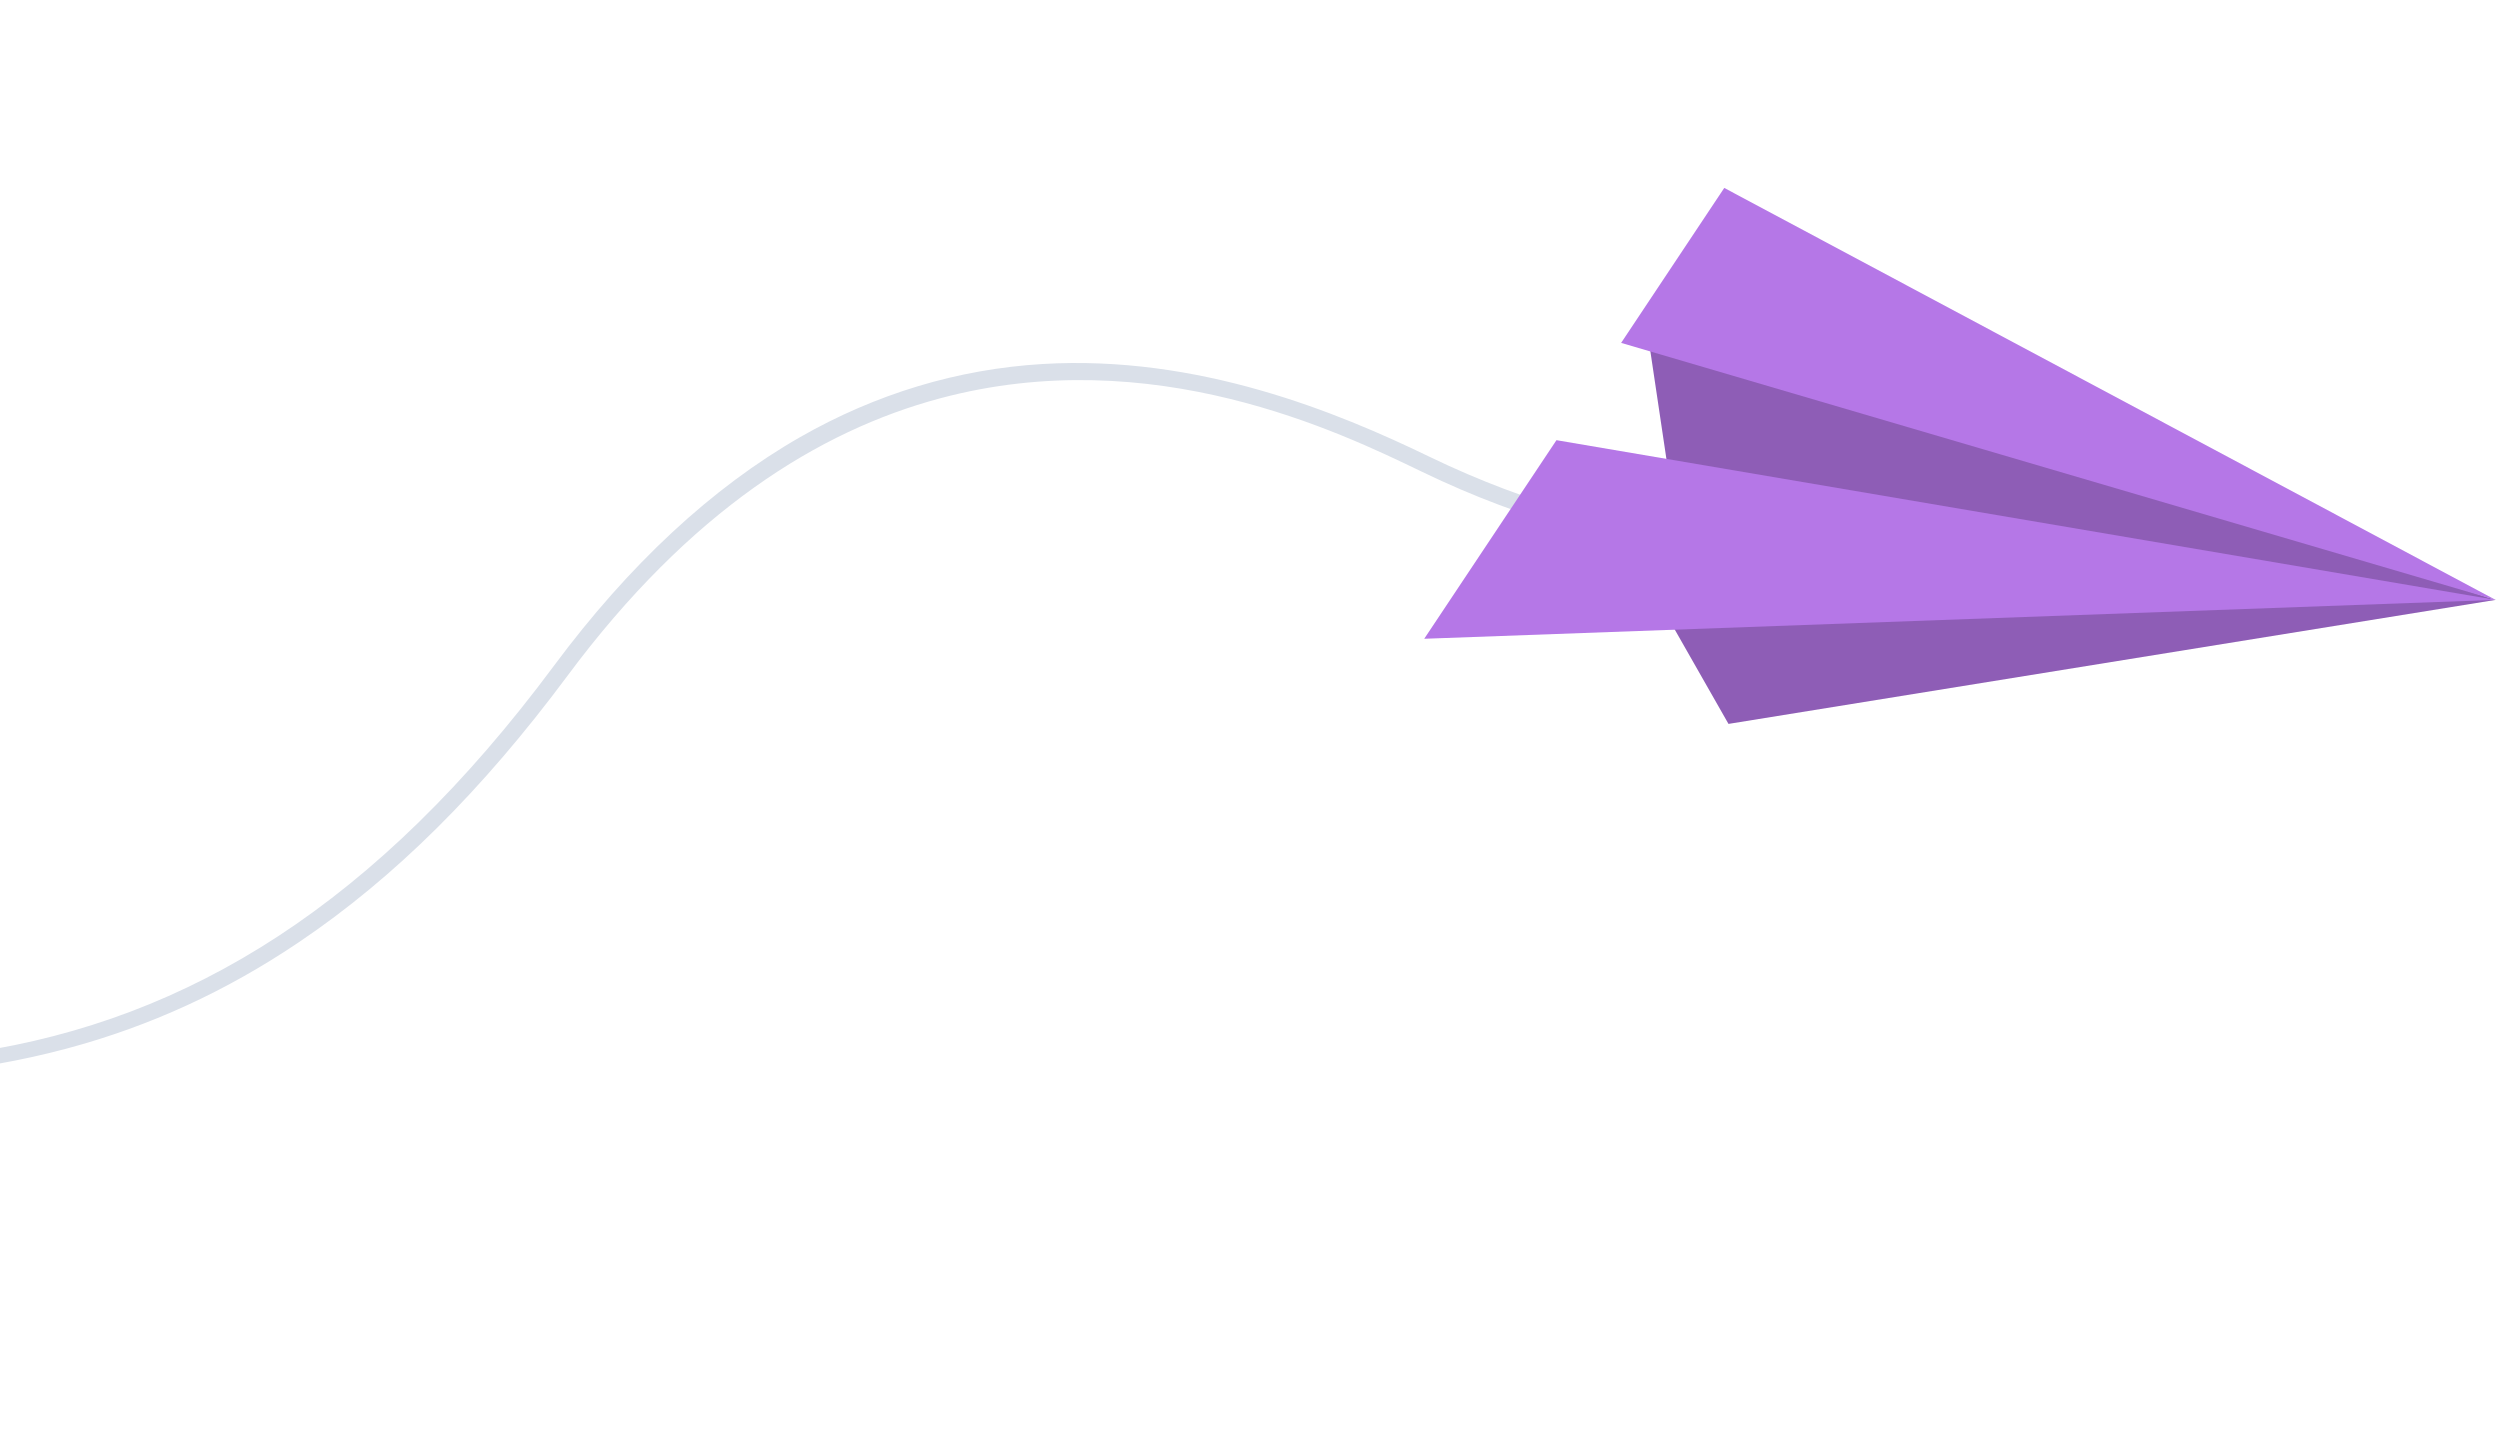 <svg width="426" height="246" viewBox="0 0 426 246" fill="none" xmlns="http://www.w3.org/2000/svg">
<path d="M11.425 178.663C7.514 179.711 3.527 180.591 -0.551 181.307C-18.46 184.426 -38.063 184.325 -60.465 180.987C-80.886 177.95 -104.061 172.135 -131.291 163.199C-132.034 162.943 -132.453 162.144 -132.2 161.386C-131.963 160.631 -131.146 160.224 -130.388 160.476C-33.712 192.186 34.065 194.669 94.391 113.45C107.221 96.181 121.338 83.074 136.337 74.486C149.285 67.092 163.17 62.901 177.615 62.029C204.156 60.427 227.917 70.246 243.467 77.775C261.56 86.537 276.139 89.507 285.186 90.458C294.987 91.474 300.579 90.431 300.637 90.415C301.415 90.27 302.162 90.776 302.323 91.549C302.468 92.327 301.962 93.075 301.189 93.235C300.95 93.283 295.231 94.376 285.057 93.318C275.742 92.361 260.769 89.324 242.226 80.352C228.342 73.648 196.394 58.175 160.157 67.884C139.534 73.41 117.547 87.088 96.7 115.154C82.151 134.736 67.209 149.571 51.028 160.485C38.586 168.889 25.545 174.88 11.425 178.663Z" fill="#DAE0E9"/>
<path d="M280.61 55.749L285.408 87.949L425.246 102.223L280.61 55.749Z" fill="#8E5DB6"/>
<path d="M282.292 101.861L294.534 123.353L425.246 102.223L282.292 101.861Z" fill="#8E5DB6"/>
<path d="M265.221 75.006L425.246 102.222L242.687 108.846L265.221 75.006Z" fill="#B577E7"/>
<path d="M293.814 32.024L276.242 58.428L425.246 102.223L293.814 32.024Z" fill="#B577E7"/>
</svg>

